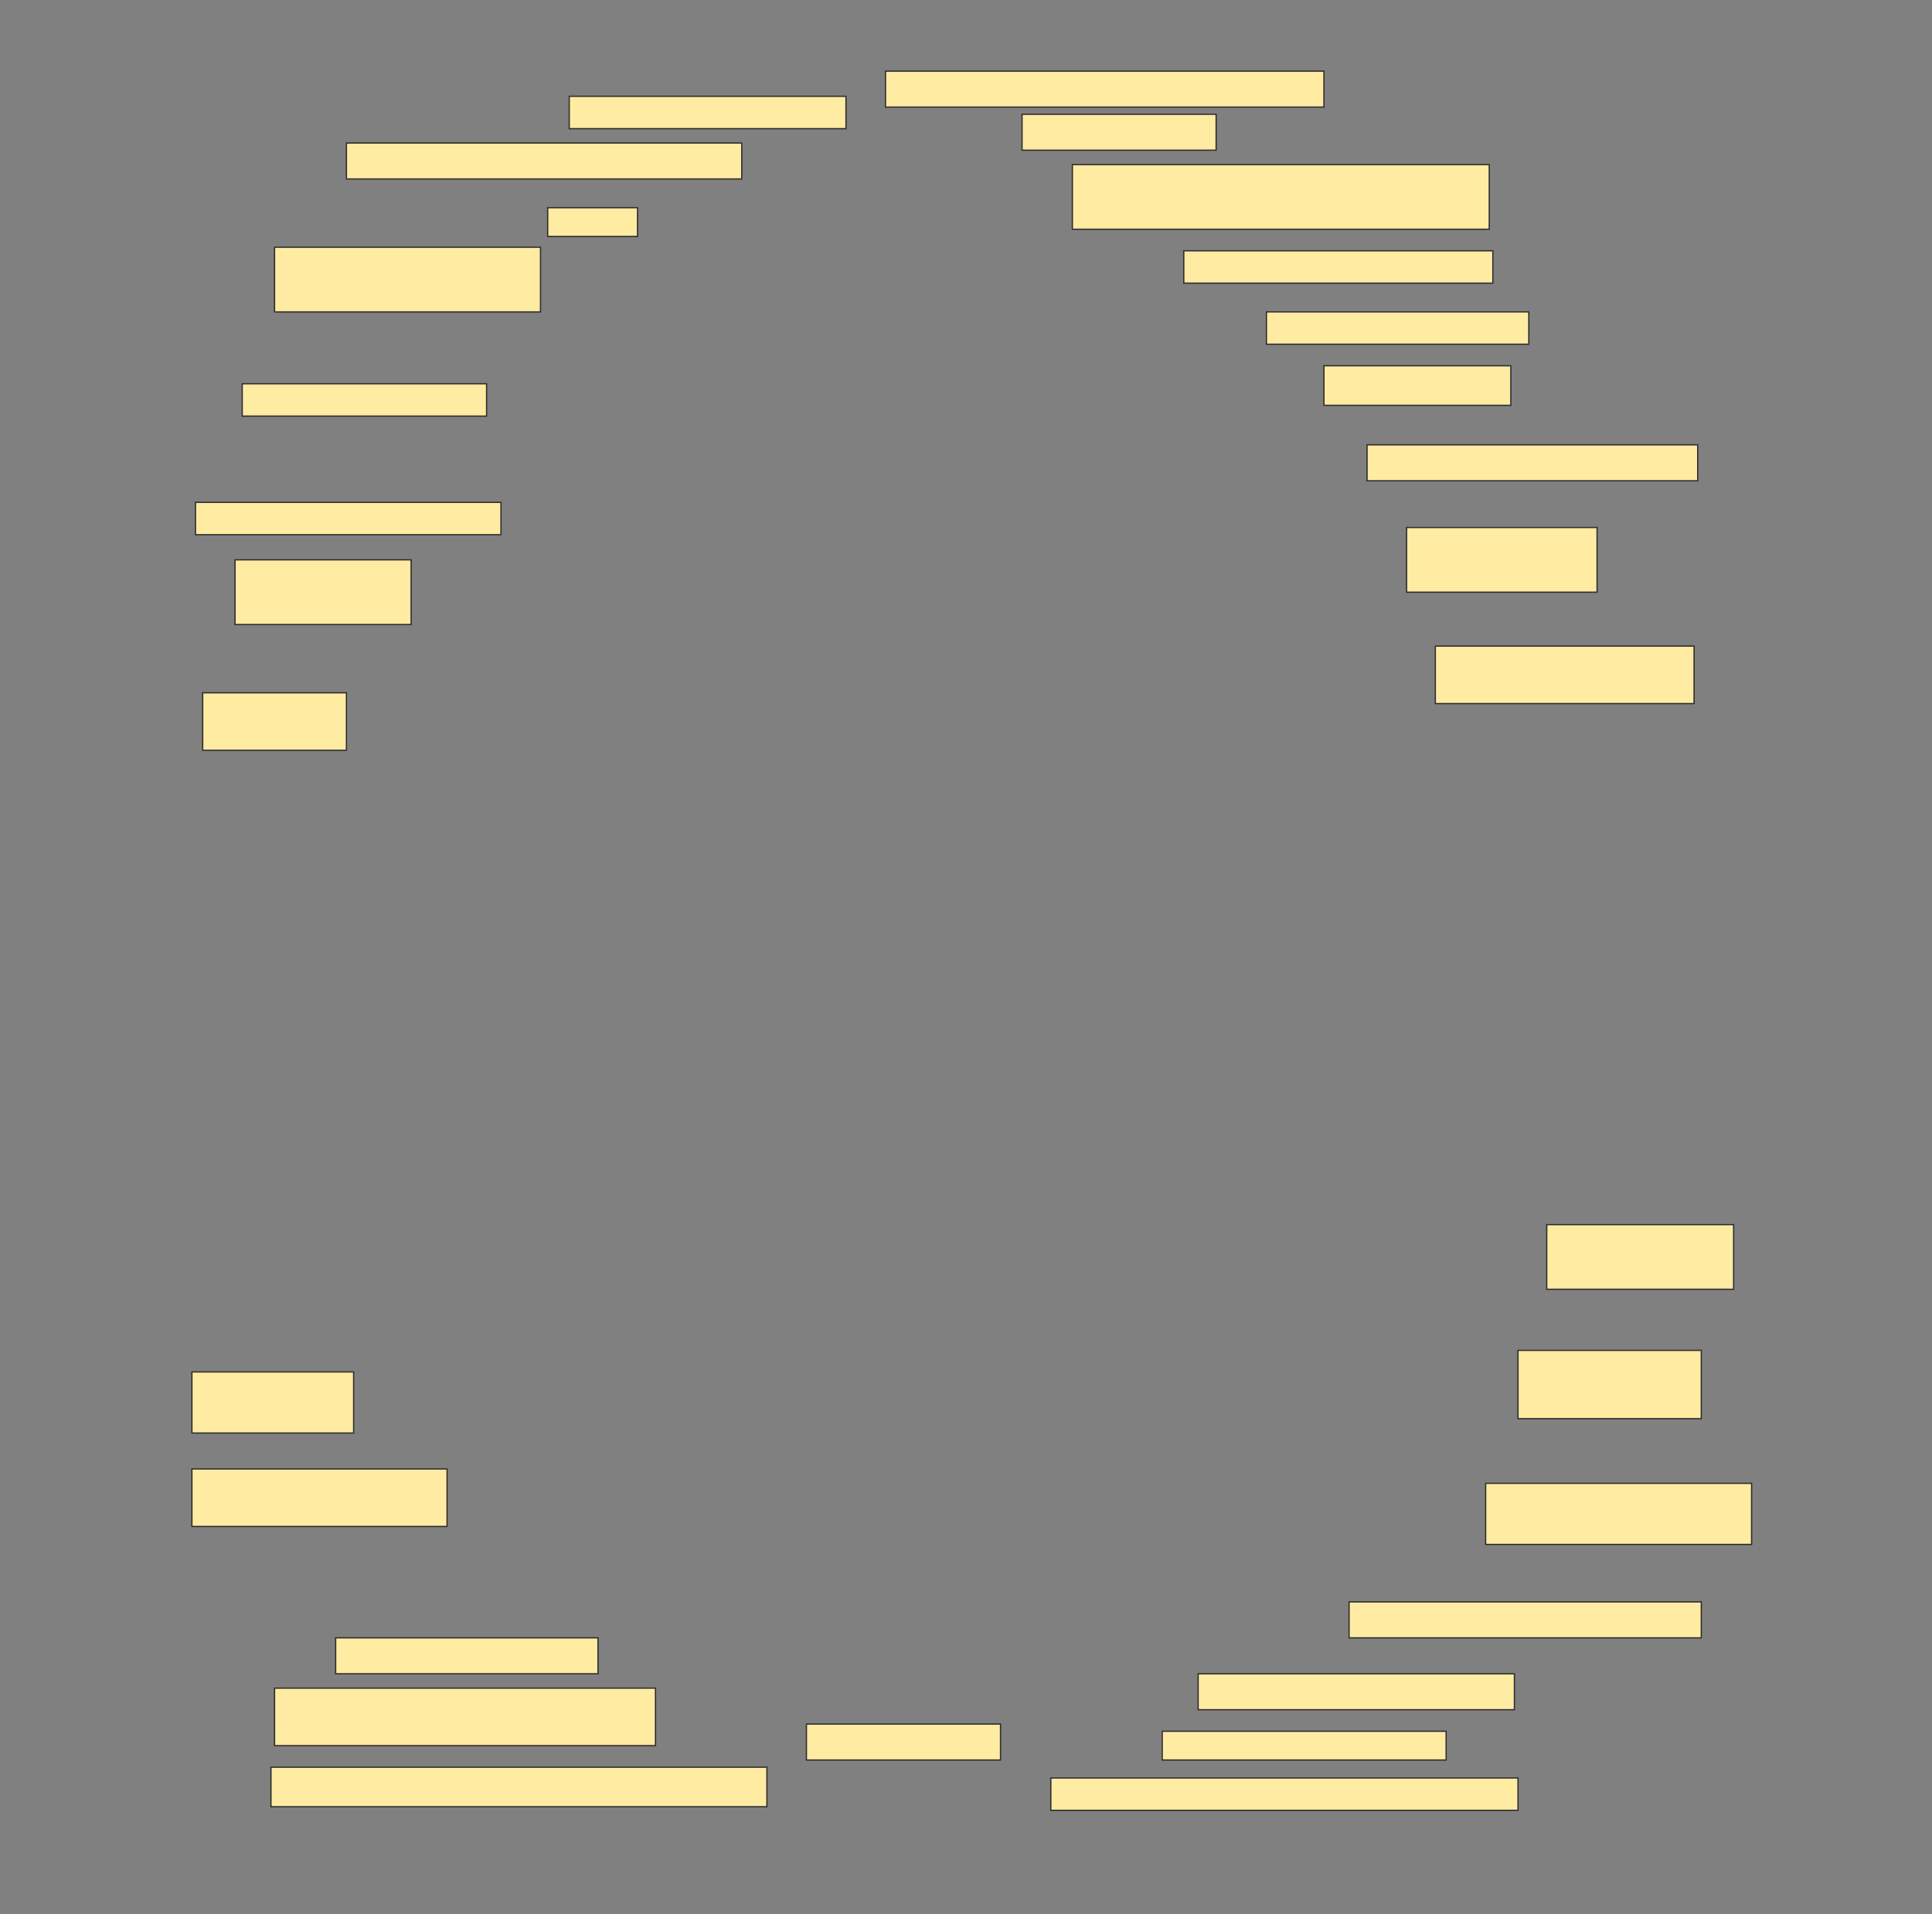 <svg height="1522" width="1536" xmlns="http://www.w3.org/2000/svg">
 <rect width="100%" height="100%" fill="#808080" stroke="none"/>
 <!-- Created with Image Occlusion Enhanced -->
 <g>
  <title>Labels</title>
 </g>
 <g>
  <title>Masks</title>
  <rect fill="#FFEBA2" height="28.571" id="8024fd3430244f2b904479b3825143e3-ao-1" stroke="#2D2D2D" width="348.571" x="704" y="56.571"/>
  <rect fill="#FFEBA2" height="25.714" id="8024fd3430244f2b904479b3825143e3-ao-2" stroke="#2D2D2D" width="220" x="452.572" y="76.571"/>
  <rect fill="#FFEBA2" height="28.571" id="8024fd3430244f2b904479b3825143e3-ao-3" stroke="#2D2D2D" stroke-dasharray="null" stroke-linecap="null" stroke-linejoin="null" width="154.286" x="812.572" y="90.857"/>
  <rect fill="#FFEBA2" height="28.571" id="8024fd3430244f2b904479b3825143e3-ao-4" stroke="#2D2D2D" stroke-dasharray="null" stroke-linecap="null" stroke-linejoin="null" width="314.286" x="275.429" y="113.714"/>
  <rect fill="#FFEBA2" height="51.429" id="8024fd3430244f2b904479b3825143e3-ao-5" stroke="#2D2D2D" stroke-dasharray="null" stroke-linecap="null" stroke-linejoin="null" width="331.429" x="852.572" y="130.857"/>
  <rect fill="#FFEBA2" height="22.857" id="8024fd3430244f2b904479b3825143e3-ao-6" stroke="#2D2D2D" stroke-dasharray="null" stroke-linecap="null" stroke-linejoin="null" width="71.429" x="435.429" y="165.143"/>
  <rect fill="#FFEBA2" height="51.429" id="8024fd3430244f2b904479b3825143e3-ao-7" stroke="#2D2D2D" stroke-dasharray="null" stroke-linecap="null" stroke-linejoin="null" width="211.429" x="218.286" y="196.571"/>
  <rect fill="#FFEBA2" height="25.714" id="8024fd3430244f2b904479b3825143e3-ao-8" stroke="#2D2D2D" stroke-dasharray="null" stroke-linecap="null" stroke-linejoin="null" width="245.714" x="941.143" y="199.428"/>
  <rect fill="#FFEBA2" height="25.714" id="8024fd3430244f2b904479b3825143e3-ao-9" stroke="#2D2D2D" stroke-dasharray="null" stroke-linecap="null" stroke-linejoin="null" width="208.571" x="1006.857" y="248"/>
  <rect fill="#FFEBA2" height="25.714" id="8024fd3430244f2b904479b3825143e3-ao-10" stroke="#2D2D2D" stroke-dasharray="null" stroke-linecap="null" stroke-linejoin="null" width="194.286" x="192.572" y="305.143"/>
  <rect fill="#FFEBA2" height="31.429" id="8024fd3430244f2b904479b3825143e3-ao-11" stroke="#2D2D2D" stroke-dasharray="null" stroke-linecap="null" stroke-linejoin="null" width="148.571" x="1052.572" y="290.857"/>
  <rect fill="#FFEBA2" height="28.571" id="8024fd3430244f2b904479b3825143e3-ao-12" stroke="#2D2D2D" stroke-dasharray="null" stroke-linecap="null" stroke-linejoin="null" width="262.857" x="1086.857" y="353.714"/>
  <rect fill="#FFEBA2" height="25.714" id="8024fd3430244f2b904479b3825143e3-ao-13" stroke="#2D2D2D" stroke-dasharray="null" stroke-linecap="null" stroke-linejoin="null" width="242.857" x="155.429" y="399.428"/>
  <rect fill="#FFEBA2" height="51.429" id="8024fd3430244f2b904479b3825143e3-ao-14" stroke="#2D2D2D" stroke-dasharray="null" stroke-linecap="null" stroke-linejoin="null" width="140" x="186.857" y="445.143"/>
  <rect fill="#FFEBA2" height="51.429" id="8024fd3430244f2b904479b3825143e3-ao-15" stroke="#2D2D2D" stroke-dasharray="null" stroke-linecap="null" stroke-linejoin="null" width="151.429" x="1118.286" y="419.428"/>
  <rect fill="#FFEBA2" height="45.714" id="8024fd3430244f2b904479b3825143e3-ao-16" stroke="#2D2D2D" stroke-dasharray="null" stroke-linecap="null" stroke-linejoin="null" width="205.714" x="1141.143" y="513.714"/>
  <rect fill="#FFEBA2" height="45.714" id="8024fd3430244f2b904479b3825143e3-ao-17" stroke="#2D2D2D" stroke-dasharray="null" stroke-linecap="null" stroke-linejoin="null" width="114.286" x="161.143" y="550.857"/>
  <rect fill="#FFEBA2" height="51.429" id="8024fd3430244f2b904479b3825143e3-ao-18" stroke="#2D2D2D" stroke-dasharray="null" stroke-linecap="null" stroke-linejoin="null" width="148.571" x="1229.714" y="973.714"/>
  <rect fill="#FFEBA2" height="48.571" id="8024fd3430244f2b904479b3825143e3-ao-19" stroke="#2D2D2D" stroke-dasharray="null" stroke-linecap="null" stroke-linejoin="null" width="128.571" x="152.572" y="1090.857"/>
  <rect fill="#FFEBA2" height="54.286" id="8024fd3430244f2b904479b3825143e3-ao-20" stroke="#2D2D2D" stroke-dasharray="null" stroke-linecap="null" stroke-linejoin="null" width="145.714" x="1206.857" y="1073.714"/>
  <rect fill="#FFEBA2" height="45.714" id="8024fd3430244f2b904479b3825143e3-ao-21" stroke="#2D2D2D" stroke-dasharray="null" stroke-linecap="null" stroke-linejoin="null" width="202.857" x="152.572" y="1168"/>
  <rect fill="#FFEBA2" height="48.571" id="8024fd3430244f2b904479b3825143e3-ao-22" stroke="#2D2D2D" stroke-dasharray="null" stroke-linecap="null" stroke-linejoin="null" width="211.429" x="1181.143" y="1179.429"/>
  
  <rect fill="#FFEBA2" height="28.571" id="8024fd3430244f2b904479b3825143e3-ao-24" stroke="#2D2D2D" stroke-dasharray="null" stroke-linecap="null" stroke-linejoin="null" width="280" x="1072.572" y="1273.714"/>
  <rect fill="#FFEBA2" height="28.571" id="8024fd3430244f2b904479b3825143e3-ao-25" stroke="#2D2D2D" stroke-dasharray="null" stroke-linecap="null" stroke-linejoin="null" width="208.571" x="266.857" y="1302.286"/>
  <rect fill="#FFEBA2" height="28.571" id="8024fd3430244f2b904479b3825143e3-ao-26" stroke="#2D2D2D" stroke-dasharray="null" stroke-linecap="null" stroke-linejoin="null" width="251.429" x="952.572" y="1330.857"/>
  <rect fill="#FFEBA2" height="45.714" id="8024fd3430244f2b904479b3825143e3-ao-27" stroke="#2D2D2D" stroke-dasharray="null" stroke-linecap="null" stroke-linejoin="null" width="302.857" x="218.286" y="1342.286"/>
  <rect fill="#FFEBA2" height="28.571" id="8024fd3430244f2b904479b3825143e3-ao-28" stroke="#2D2D2D" stroke-dasharray="null" stroke-linecap="null" stroke-linejoin="null" width="154.286" x="641.143" y="1370.857"/>
  <rect fill="#FFEBA2" height="22.857" id="8024fd3430244f2b904479b3825143e3-ao-29" stroke="#2D2D2D" stroke-dasharray="null" stroke-linecap="null" stroke-linejoin="null" width="225.714" x="924" y="1376.571"/>
  <rect fill="#FFEBA2" height="31.429" id="8024fd3430244f2b904479b3825143e3-ao-30" stroke="#2D2D2D" stroke-dasharray="null" stroke-linecap="null" stroke-linejoin="null" width="394.286" x="215.429" y="1405.143"/>
  <rect fill="#FFEBA2" height="25.714" id="8024fd3430244f2b904479b3825143e3-ao-31" stroke="#2D2D2D" stroke-dasharray="null" stroke-linecap="null" stroke-linejoin="null" width="371.429" x="835.429" y="1413.714"/>
 </g>
</svg>